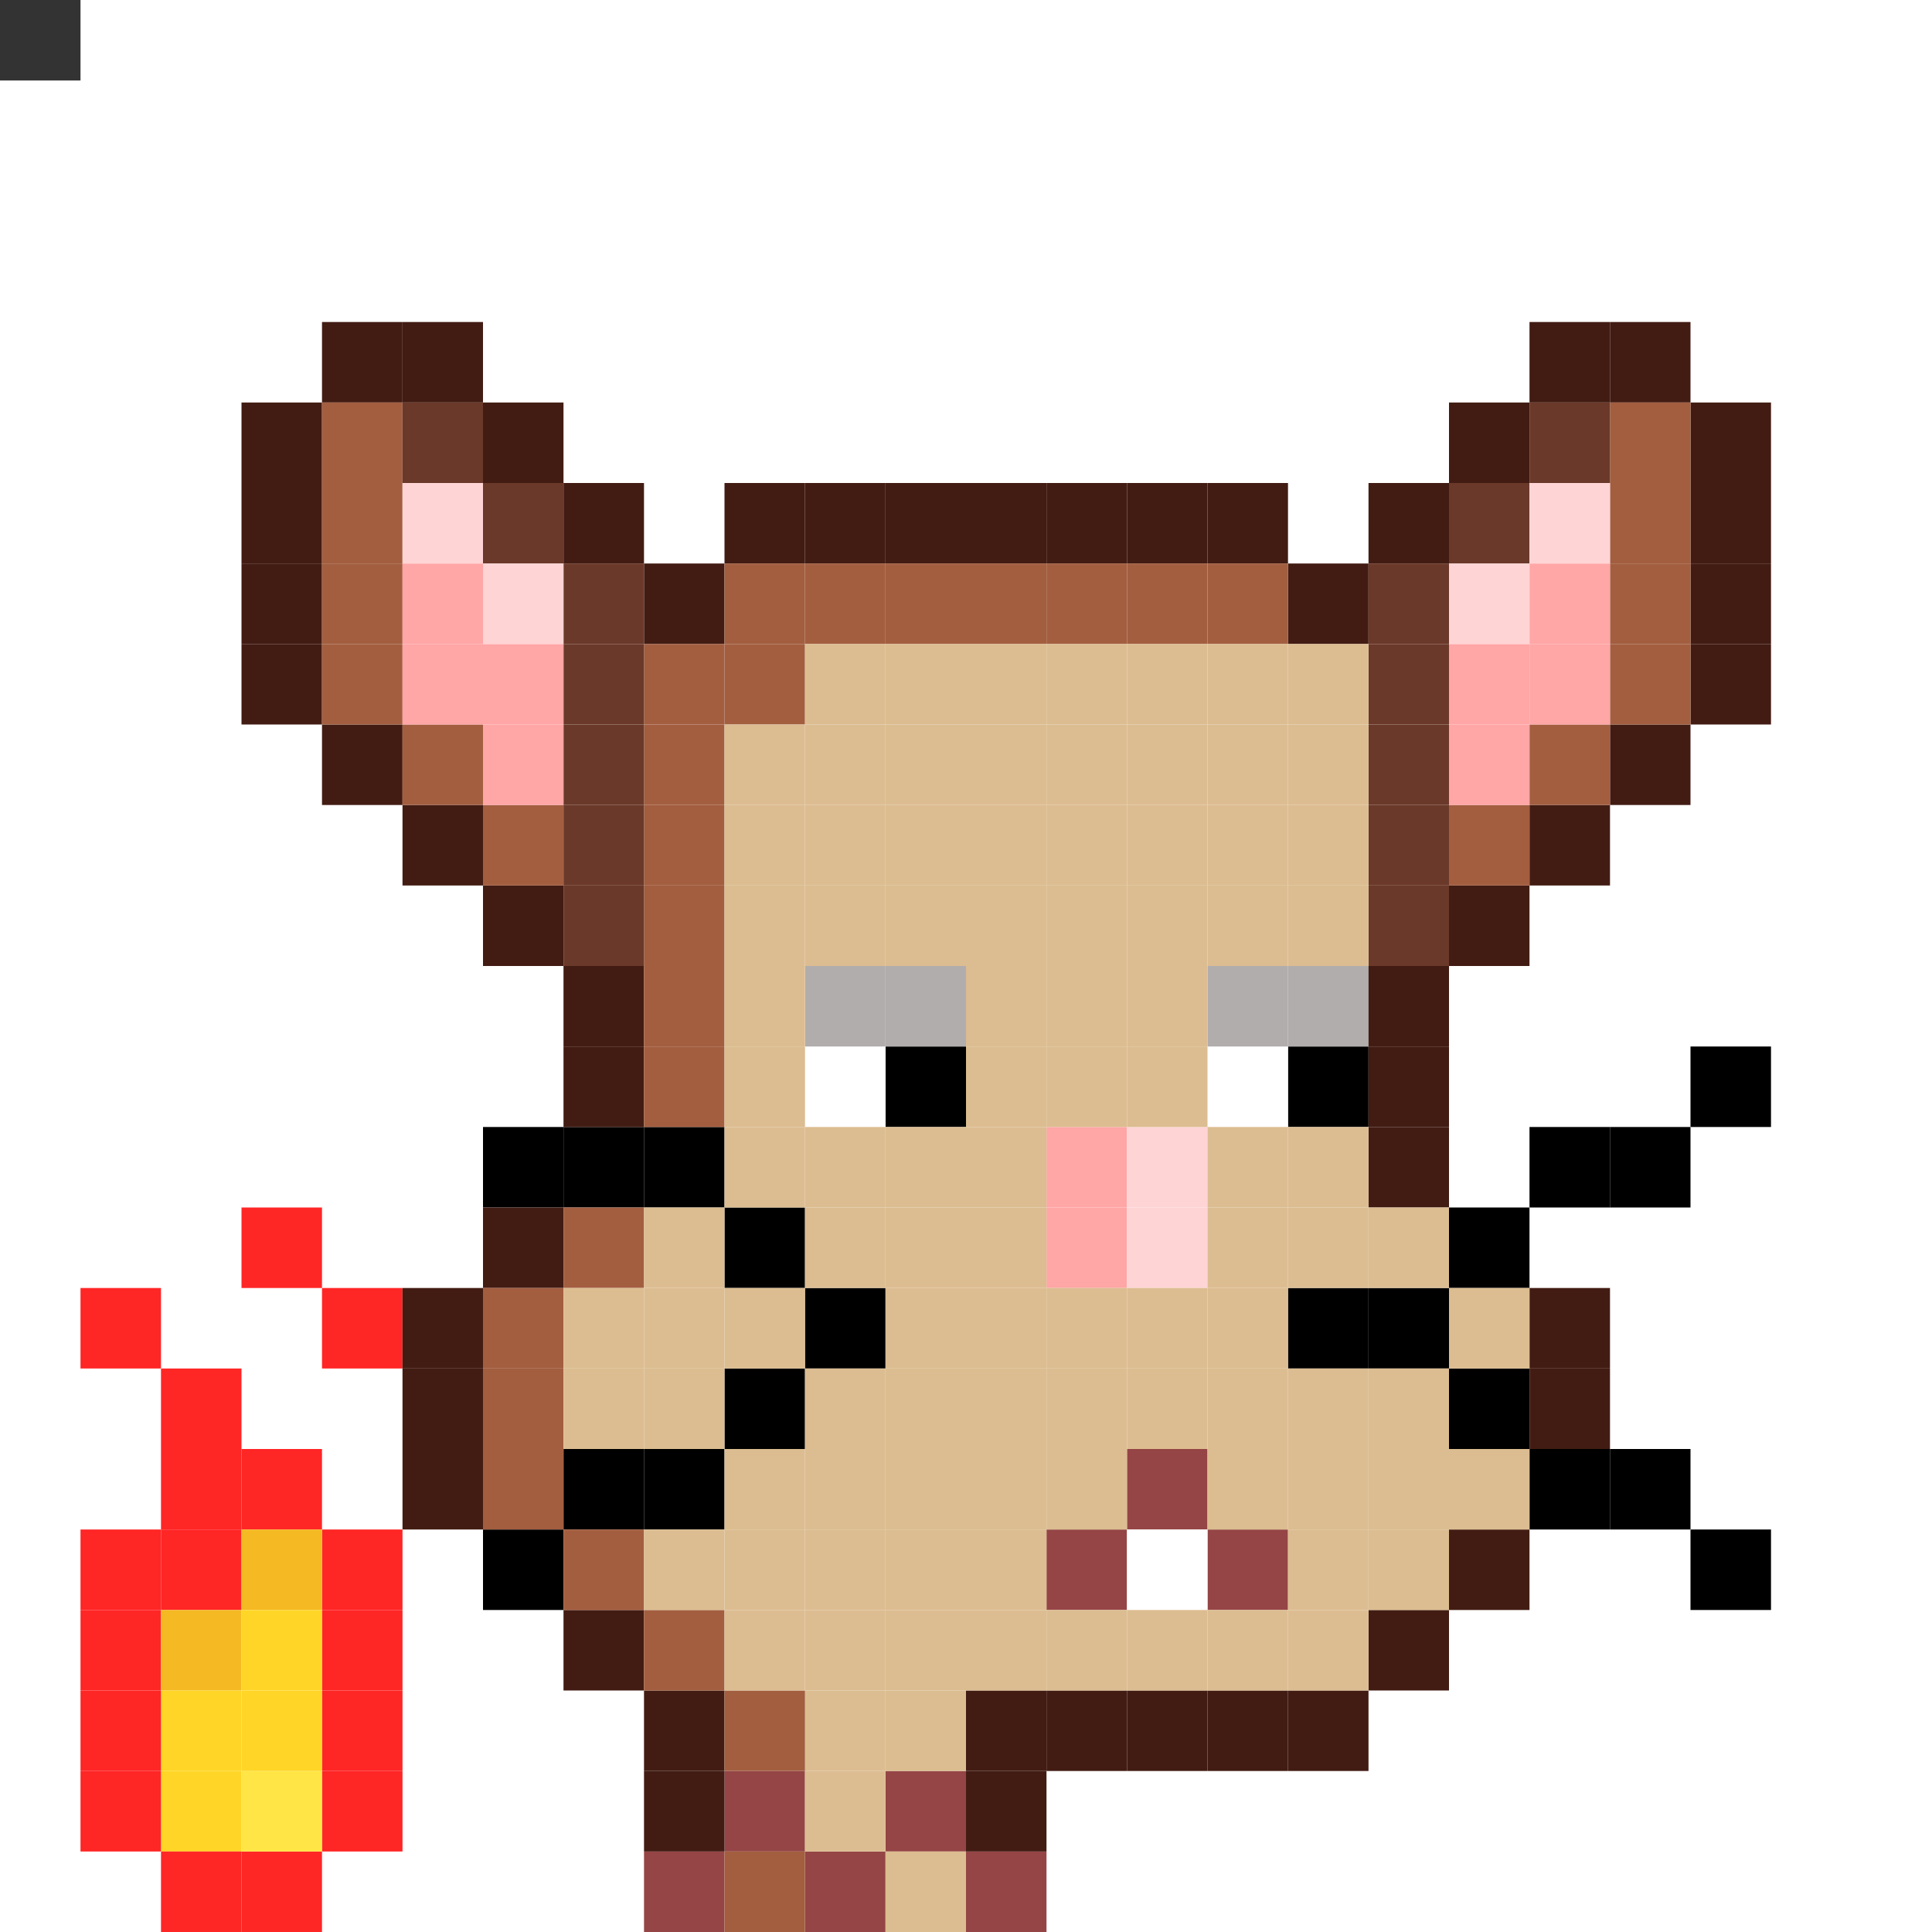 <svg id="mouse-svg" xmlns="http://www.w3.org/2000/svg" preserveAspectRatio="xMinYMin meet" viewBox="0 0 24 24"><rect x="0" y="0" width="24" height="24" fill="#333333" stroke="none"/> <rect class='c41' x='3' y='23'/><rect class='c41' x='4' y='22'/><rect class='c41' x='4' y='21'/><rect class='c41' x='4' y='20'/><rect class='c41' x='4' y='19'/><rect class='c41' x='3' y='18'/><rect class='c41' x='2' y='17'/><rect class='c41' x='2' y='18'/><rect class='c41' x='2' y='19'/><rect class='c41' x='1' y='19'/><rect class='c41' x='1' y='20'/><rect class='c41' x='3' y='15'/><rect class='c41' x='4' y='16'/><rect class='c45' x='2' y='20'/><rect class='c45' x='3' y='19'/><rect class='c50' x='3' y='22'/><rect class='c51' x='2' y='22'/><rect class='c51' x='2' y='21'/><rect class='c51' x='3' y='21'/><rect class='c51' x='3' y='20'/><rect class='c41' x='1' y='22'/><rect class='c41' x='1' y='21'/><rect class='c41' x='1' y='16'/><rect class='c41' x='2' y='23'/><rect class='c00' x='16' y='16'/><rect class='c00' x='17' y='16'/><rect class='c00' x='18' y='15'/><rect class='c00' x='19' y='14'/><rect class='c00' x='18' y='17'/><rect class='c00' x='19' y='18'/><rect class='c00' x='10' y='16'/><rect class='c00' x='9' y='15'/><rect class='c00' x='8' y='14'/><rect class='c00' x='9' y='17'/><rect class='c00' x='8' y='18'/><rect class='c00' x='20' y='14'/><rect class='c00' x='21' y='13'/><rect class='c00' x='20' y='18'/><rect class='c00' x='21' y='19'/><rect class='c00' x='7' y='18'/><rect class='c00' x='6' y='19'/><rect class='c00' x='6' y='14'/><rect class='c00' x='7' y='14'/><rect class='c39' x='8' y='23'/><rect class='c39' x='9' y='22'/><rect class='c39' x='10' y='23'/><rect class='c39' x='11' y='22'/><rect class='c39' x='12' y='23'/><rect class='c00' x='16' y='13'/><rect class='c00' x='11' y='13'/><rect class='c38' x='10' y='13'/><rect class='c38' x='15' y='13'/><rect class='c01' x='11' y='12'/><rect class='c01' x='10' y='12'/><rect class='c01' x='15' y='12'/><rect class='c01' x='16' y='12'/><rect class='c39' x='15' y='19'/><rect class='c39' x='13' y='19'/><rect class='c39' x='14' y='18'/><rect class='c38' x='14' y='19'/><rect class='c03' x='13' y='15'/><rect class='c04' x='14' y='15'/><rect class='c03' x='13' y='14'/><rect class='c04' x='14' y='14'/><rect class='c18' x='12' y='22'/><rect class='c18' x='12' y='21'/><rect class='c18' x='13' y='21'/><rect class='c18' x='14' y='21'/><rect class='c18' x='15' y='21'/><rect class='c18' x='16' y='21'/><rect class='c18' x='17' y='20'/><rect class='c18' x='18' y='19'/><rect class='c18' x='19' y='17'/><rect class='c18' x='19' y='16'/><rect class='c18' x='17' y='14'/><rect class='c18' x='17' y='13'/><rect class='c18' x='17' y='12'/><rect class='c18' x='18' y='11'/><rect class='c18' x='19' y='10'/><rect class='c18' x='20' y='9'/><rect class='c18' x='21' y='8'/><rect class='c18' x='21' y='7'/><rect class='c18' x='21' y='6'/><rect class='c18' x='21' y='5'/><rect class='c18' x='20' y='4'/><rect class='c18' x='19' y='4'/><rect class='c18' x='18' y='5'/><rect class='c18' x='17' y='6'/><rect class='c18' x='16' y='7'/><rect class='c18' x='15' y='6'/><rect class='c18' x='8' y='22'/><rect class='c18' x='8' y='21'/><rect class='c18' x='7' y='20'/><rect class='c18' x='5' y='18'/><rect class='c18' x='5' y='17'/><rect class='c18' x='5' y='16'/><rect class='c18' x='6' y='15'/><rect class='c18' x='7' y='13'/><rect class='c18' x='7' y='12'/><rect class='c18' x='6' y='11'/><rect class='c18' x='5' y='10'/><rect class='c18' x='4' y='9'/><rect class='c18' x='3' y='8'/><rect class='c18' x='3' y='7'/><rect class='c18' x='3' y='6'/><rect class='c18' x='3' y='5'/><rect class='c18' x='4' y='4'/><rect class='c18' x='5' y='4'/><rect class='c18' x='6' y='5'/><rect class='c18' x='7' y='6'/><rect class='c18' x='8' y='7'/><rect class='c18' x='9' y='6'/><rect class='c18' x='10' y='6'/><rect class='c18' x='11' y='6'/><rect class='c18' x='12' y='6'/><rect class='c18' x='13' y='6'/><rect class='c18' x='14' y='6'/><rect class='c21' x='10' y='21'/><rect class='c21' x='11' y='21'/><rect class='c21' x='11' y='23'/><rect class='c21' x='10' y='22'/><rect class='c20' x='9' y='21'/><rect class='c20' x='9' y='23'/><rect class='c20' x='8' y='20'/><rect class='c20' x='7' y='19'/><rect class='c20' x='6' y='16'/><rect class='c20' x='6' y='17'/><rect class='c20' x='6' y='18'/><rect class='c20' x='7' y='15'/><rect class='c20' x='8' y='13'/><rect class='c20' x='8' y='12'/><rect class='c20' x='8' y='11'/><rect class='c20' x='8' y='10'/><rect class='c20' x='8' y='9'/><rect class='c20' x='8' y='8'/><rect class='c20' x='9' y='8'/><rect class='c20' x='9' y='7'/><rect class='c20' x='10' y='7'/><rect class='c20' x='11' y='7'/><rect class='c20' x='12' y='7'/><rect class='c20' x='13' y='7'/><rect class='c20' x='14' y='7'/><rect class='c20' x='15' y='7'/><rect class='c20' x='20' y='5'/><rect class='c20' x='20' y='6'/><rect class='c20' x='20' y='7'/><rect class='c20' x='20' y='8'/><rect class='c20' x='19' y='9'/><rect class='c20' x='18' y='10'/><rect class='c20' x='4' y='5'/><rect class='c20' x='4' y='6'/><rect class='c20' x='4' y='7'/><rect class='c20' x='4' y='8'/><rect class='c20' x='5' y='9'/><rect class='c20' x='6' y='10'/><rect class='c19' x='7' y='8'/><rect class='c19' x='7' y='9'/><rect class='c19' x='7' y='10'/><rect class='c19' x='7' y='11'/><rect class='c19' x='7' y='7'/><rect class='c19' x='6' y='6'/><rect class='c19' x='5' y='5'/><rect class='c19' x='17' y='11'/><rect class='c19' x='17' y='10'/><rect class='c19' x='17' y='9'/><rect class='c19' x='17' y='8'/><rect class='c19' x='17' y='7'/><rect class='c19' x='18' y='6'/><rect class='c19' x='19' y='5'/><rect class='c21' x='9' y='20'/><rect class='c21' x='10' y='20'/><rect class='c21' x='11' y='20'/><rect class='c21' x='12' y='20'/><rect class='c21' x='13' y='20'/><rect class='c21' x='14' y='20'/><rect class='c21' x='15' y='20'/><rect class='c21' x='16' y='20'/><rect class='c21' x='8' y='19'/><rect class='c21' x='9' y='19'/><rect class='c21' x='10' y='19'/><rect class='c21' x='11' y='19'/><rect class='c21' x='12' y='19'/><rect class='c21' x='16' y='19'/><rect class='c21' x='17' y='19'/><rect class='c21' x='9' y='18'/><rect class='c21' x='10' y='18'/><rect class='c21' x='11' y='18'/><rect class='c21' x='12' y='18'/><rect class='c21' x='13' y='18'/><rect class='c21' x='15' y='18'/><rect class='c21' x='16' y='18'/><rect class='c21' x='17' y='18'/><rect class='c21' x='18' y='18'/><rect class='c21' x='17' y='17'/><rect class='c21' x='16' y='17'/><rect class='c21' x='15' y='17'/><rect class='c21' x='14' y='17'/><rect class='c21' x='13' y='17'/><rect class='c21' x='12' y='17'/><rect class='c21' x='11' y='17'/><rect class='c21' x='10' y='17'/><rect class='c21' x='8' y='17'/><rect class='c21' x='7' y='17'/><rect class='c21' x='7' y='16'/><rect class='c21' x='8' y='16'/><rect class='c21' x='9' y='16'/><rect class='c21' x='11' y='16'/><rect class='c21' x='12' y='16'/><rect class='c21' x='13' y='16'/><rect class='c21' x='14' y='16'/><rect class='c21' x='15' y='16'/><rect class='c21' x='18' y='16'/><rect class='c21' x='17' y='15'/><rect class='c21' x='16' y='15'/><rect class='c21' x='15' y='15'/><rect class='c21' x='12' y='15'/><rect class='c21' x='11' y='15'/><rect class='c21' x='10' y='15'/><rect class='c21' x='8' y='15'/><rect class='c21' x='9' y='14'/><rect class='c21' x='10' y='14'/><rect class='c21' x='11' y='14'/><rect class='c21' x='12' y='14'/><rect class='c21' x='15' y='14'/><rect class='c21' x='16' y='14'/><rect class='c21' x='14' y='13'/><rect class='c21' x='13' y='13'/><rect class='c21' x='12' y='13'/><rect class='c21' x='9' y='13'/><rect class='c21' x='9' y='12'/><rect class='c21' x='12' y='12'/><rect class='c21' x='13' y='12'/><rect class='c21' x='14' y='12'/><rect class='c21' x='16' y='11'/><rect class='c21' x='15' y='11'/><rect class='c21' x='14' y='11'/><rect class='c21' x='13' y='11'/><rect class='c21' x='12' y='11'/><rect class='c21' x='11' y='11'/><rect class='c21' x='10' y='11'/><rect class='c21' x='9' y='11'/><rect class='c21' x='9' y='10'/><rect class='c21' x='10' y='10'/><rect class='c21' x='11' y='10'/><rect class='c21' x='12' y='10'/><rect class='c21' x='13' y='10'/><rect class='c21' x='14' y='10'/><rect class='c21' x='15' y='10'/><rect class='c21' x='16' y='10'/><rect class='c21' x='16' y='9'/><rect class='c21' x='15' y='9'/><rect class='c21' x='14' y='9'/><rect class='c21' x='13' y='9'/><rect class='c21' x='12' y='9'/><rect class='c21' x='11' y='9'/><rect class='c21' x='10' y='9'/><rect class='c21' x='9' y='9'/><rect class='c21' x='10' y='8'/><rect class='c21' x='11' y='8'/><rect class='c21' x='12' y='8'/><rect class='c21' x='13' y='8'/><rect class='c21' x='14' y='8'/><rect class='c21' x='15' y='8'/><rect class='c21' x='16' y='8'/><rect class='c03' x='5' y='7'/><rect class='c03' x='5' y='8'/><rect class='c03' x='6' y='8'/><rect class='c03' x='6' y='9'/><rect class='c03' x='18' y='8'/><rect class='c03' x='18' y='9'/><rect class='c03' x='19' y='7'/><rect class='c03' x='19' y='8'/><rect class='c04' x='5' y='6'/><rect class='c04' x='6' y='7'/><rect class='c04' x='18' y='7'/><rect class='c04' x='19' y='6'/><style>rect{width:1px;height:1px;} #mouse-svg{shape-rendering: crispedges;} .c00{fill:#000000}.c01{fill:#B1ADAC}.c02{fill:#D7D7D7}.c03{fill:#FFA6A6}.c04{fill:#FFD4D5}.c05{fill:#B9AD95}.c06{fill:#E2D6BE}.c07{fill:#7F625A}.c08{fill:#A58F82}.c09{fill:#4B1E0B}.c10{fill:#6D2C10}.c11{fill:#D8D8D8}.c12{fill:#F5F5F5}.c13{fill:#433D4B}.c14{fill:#8D949C}.c15{fill:#05FF00}.c16{fill:#01C700}.c17{fill:#0B8F08}.c18{fill:#421C13}.c19{fill:#6B392A}.c20{fill:#A35E40}.c21{fill:#DCBD91}.c22{fill:#777777}.c23{fill:#848484}.c24{fill:#ABABAB}.c25{fill:#BABABA}.c26{fill:#C7C7C7}.c27{fill:#EAEAEA}.c28{fill:#0C76AA}.c29{fill:#0E97DB}.c30{fill:#10A4EC}.c31{fill:#13B0FF}.c32{fill:#2EB9FE}.c33{fill:#54CCFF}.c34{fill:#50C0F2}.c35{fill:#54CCFF}.c36{fill:#72DAFF}.c37{fill:#B6EAFF}.c38{fill:#FFFFFF}.c39{fill:#954546}.c40{fill:#0B87F7}.c41{fill:#FF2626}.c42{fill:#180F02}.c43{fill:#2B2319}.c44{fill:#FBDD4B}.c45{fill:#F5B923}.c46{fill:#CC8A18}.c47{fill:#3C2203}.c48{fill:#53320B}.c49{fill:#7B501D}.c50{fill:#FFE646}.c51{fill:#FFD627}.c52{fill:#F5B700}.c53{fill:#242424}.c54{fill:#4A4A4A}.c55{fill:#676767}.c56{fill:#F08306}.c57{fill:#FCA30E}.c58{fill:#FEBC0E}.c59{fill:#FBEC1C}.c60{fill:#14242F}.c61{fill:#B06837}.c62{fill:#8F4B0E}.c63{fill:#D88227}.c64{fill:#B06837}</style></svg>